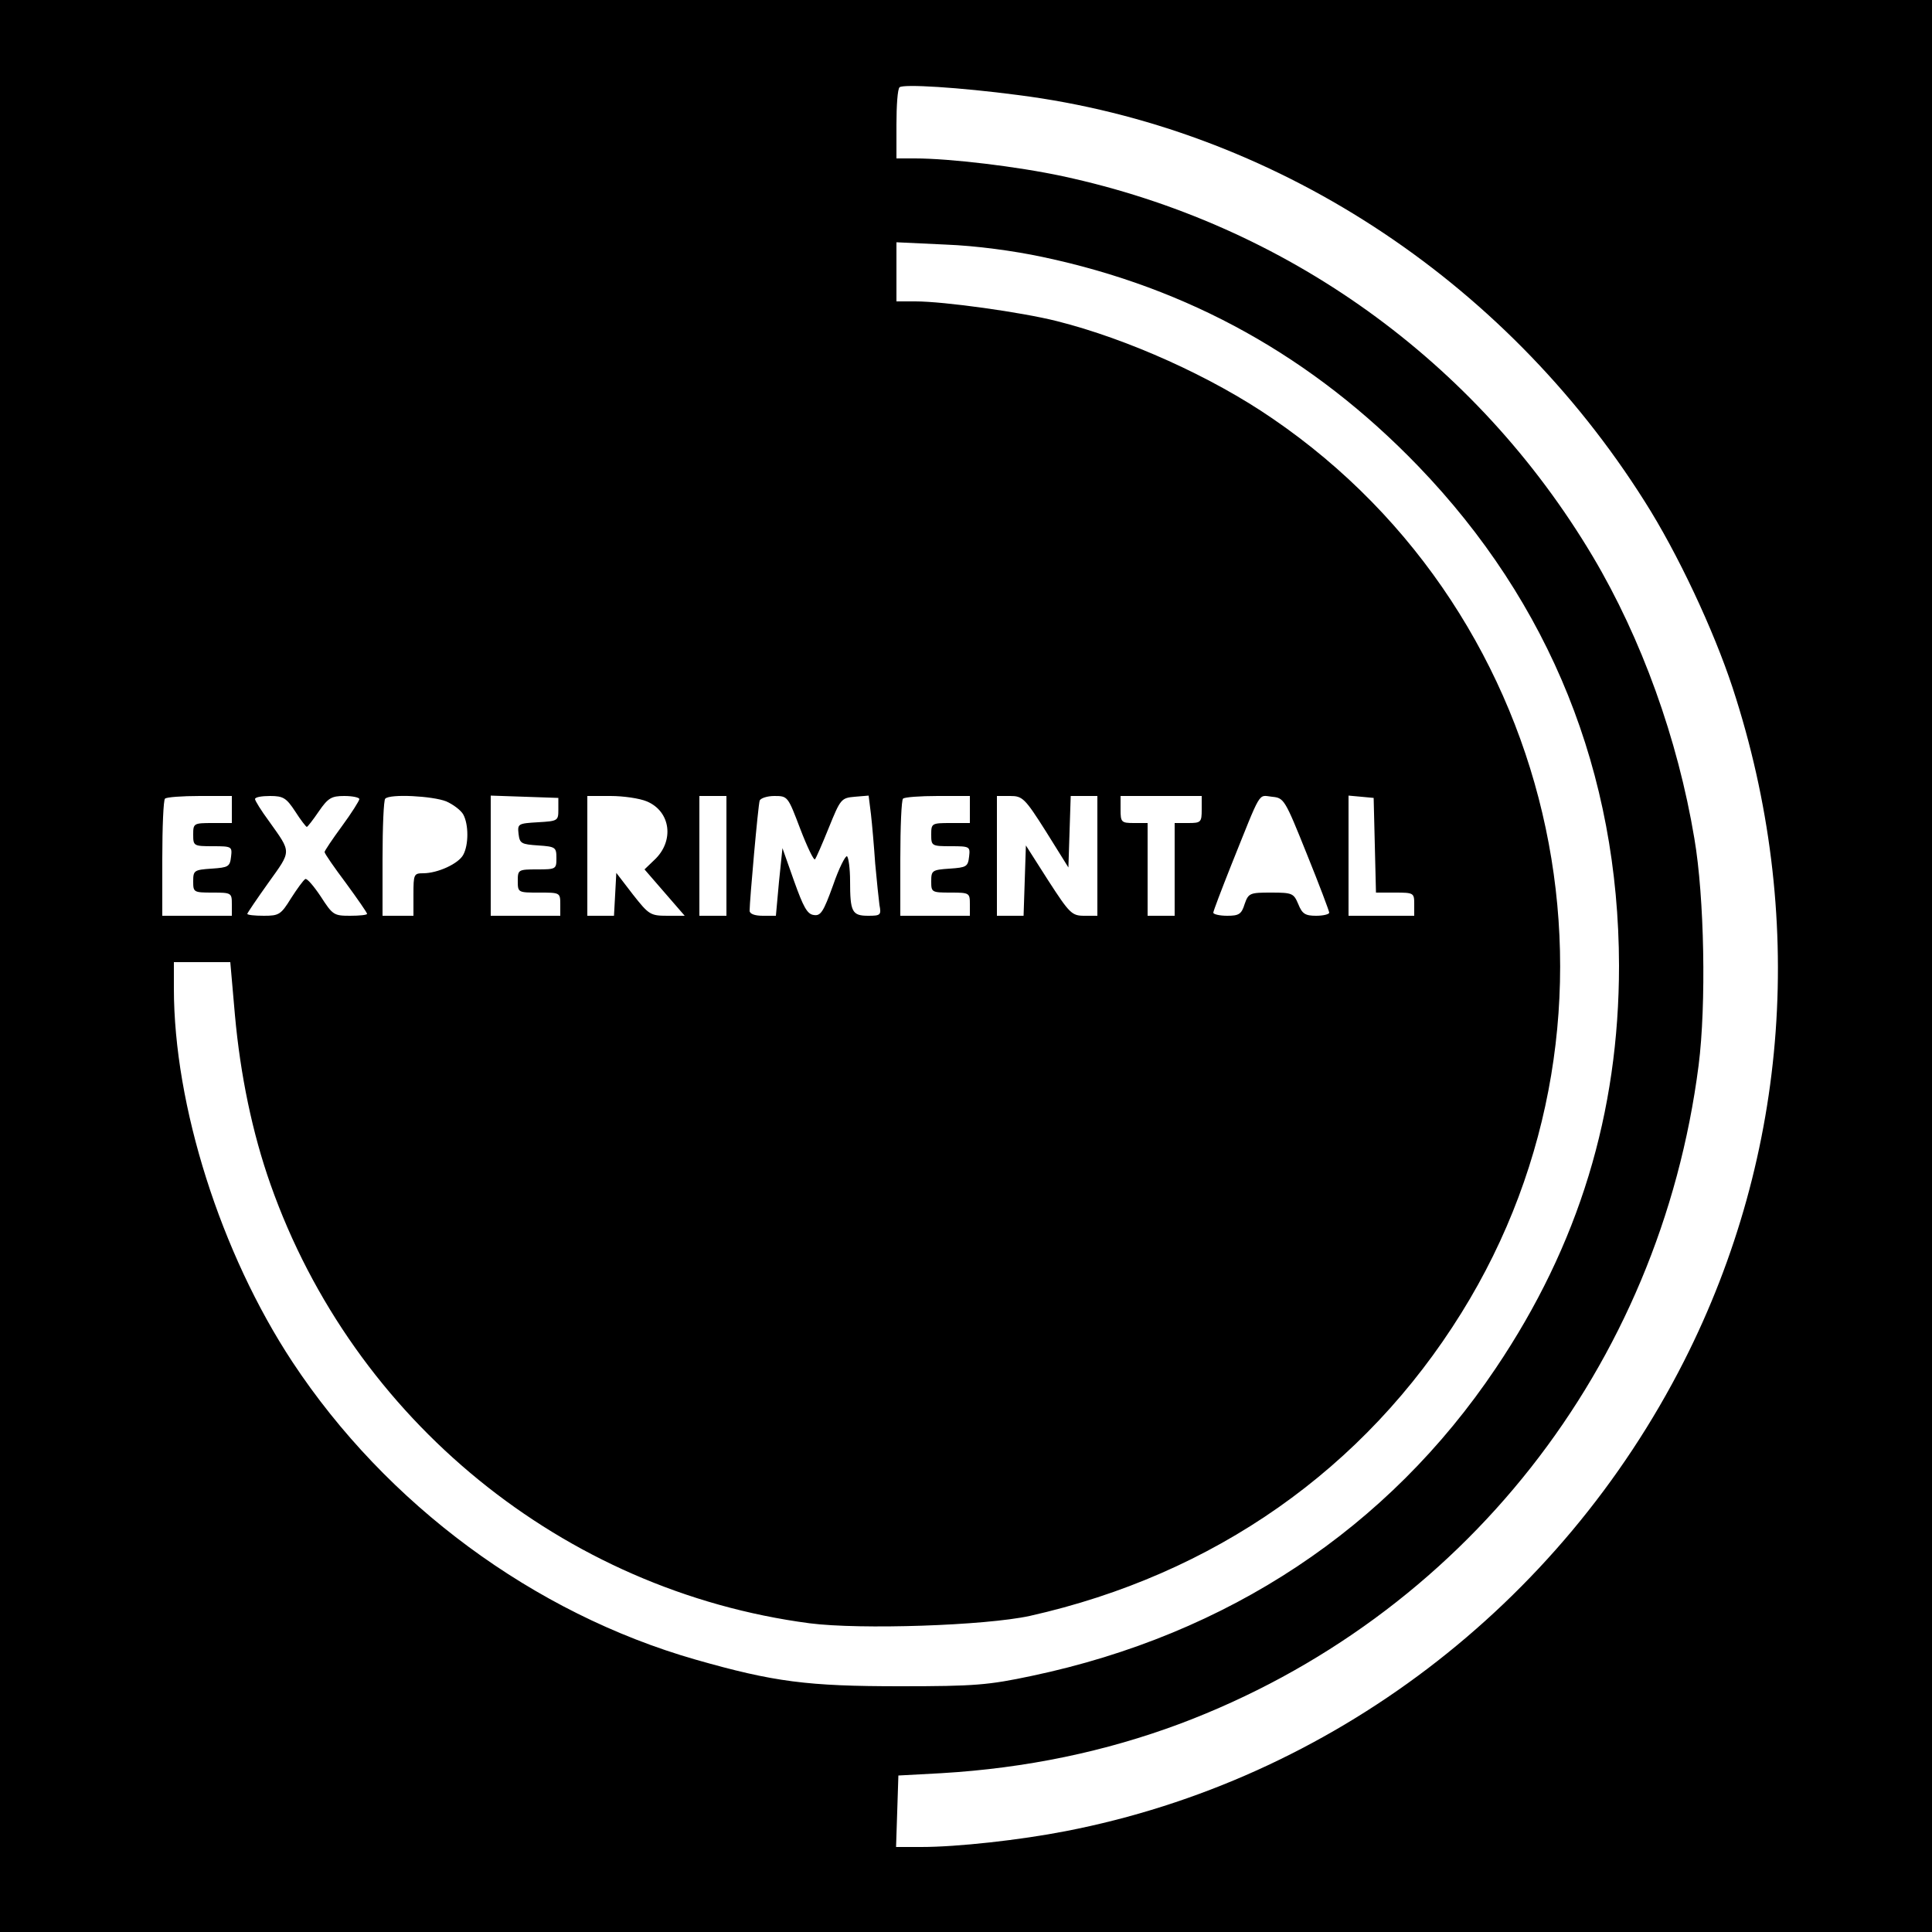 <?xml version="1.0" standalone="no"?>
<!DOCTYPE svg PUBLIC "-//W3C//DTD SVG 20010904//EN"
 "http://www.w3.org/TR/2001/REC-SVG-20010904/DTD/svg10.dtd">
<svg version="1.0" xmlns="http://www.w3.org/2000/svg"
 width="500pt" height="500pt" viewBox="0 0 500 500"
 preserveAspectRatio="xMidYMid meet">
<g transform="translate(0,500) scale(0.1,-0.1)"
fill="#000000" stroke="none">
<path d="M0 2500 l0 -2500 2500 0 2500 0 0 2500 0 2500 -2500 0 -2500 0 0
-2500z m2635 2254 c657 -84 1256 -473 1621 -1051 86 -135 179 -334 228 -483
192 -586 147 -1205 -126 -1743 -321 -632 -914 -1083 -1600 -1216 -118 -23
-280 -41 -374 -41 l-65 0 3 92 3 93 111 6 c220 13 425 56 618 128 731 275
1242 924 1342 1704 20 157 15 435 -11 587 -43 258 -137 518 -263 730 -302 507
-795 860 -1372 984 -116 25 -292 46 -382 46 l-48 0 0 88 c0 49 3 92 8 96 8 9
155 0 307 -20z m63 -419 c379 -80 700 -259 972 -541 342 -355 519 -795 520
-1293 0 -381 -104 -723 -319 -1042 -278 -414 -693 -689 -1200 -796 -113 -24
-148 -27 -341 -27 -240 0 -327 11 -530 69 -419 120 -800 402 -1043 770 -186
282 -307 664 -307 967 l0 68 73 0 73 0 12 -137 c14 -155 45 -305 92 -438 215
-610 758 -1052 1395 -1136 132 -17 455 -6 570 19 477 107 866 380 1117 784
481 773 264 1801 -489 2315 -157 108 -375 206 -558 252 -91 23 -292 51 -366
51 l-49 0 0 77 0 76 128 -6 c78 -3 175 -16 250 -32z m-2098 -1430 l0 -35 -50
0 c-49 0 -50 -1 -50 -30 0 -29 1 -30 51 -30 49 0 50 -1 47 -27 -3 -26 -7 -28
-50 -31 -46 -3 -48 -5 -48 -33 0 -28 1 -29 50 -29 49 0 50 -1 50 -30 l0 -30
-90 0 -90 0 0 148 c0 82 3 152 7 155 3 4 44 7 90 7 l83 0 0 -35z m164 -5 c14
-22 28 -40 30 -40 2 0 16 18 31 40 24 35 33 40 66 40 22 0 39 -4 39 -8 0 -4
-20 -36 -45 -70 -25 -34 -45 -64 -45 -67 0 -4 25 -40 55 -80 30 -41 55 -77 55
-80 0 -3 -20 -5 -44 -5 -42 0 -45 2 -76 50 -18 27 -36 48 -40 45 -5 -3 -21
-25 -37 -50 -26 -42 -31 -45 -70 -45 -24 0 -43 2 -43 5 0 2 25 39 55 81 60 84
60 76 1 159 -20 27 -36 53 -36 57 0 5 17 8 39 8 34 0 42 -5 65 -40z m391 26
c18 -8 38 -23 44 -34 14 -26 14 -78 0 -104 -12 -23 -66 -48 -104 -48 -24 0
-25 -3 -25 -55 l0 -55 -40 0 -40 0 0 148 c0 82 3 152 7 155 12 13 123 7 158
-7z m290 -21 c0 -29 -1 -30 -53 -33 -51 -3 -53 -4 -50 -30 3 -25 7 -27 51 -30
45 -3 47 -5 47 -33 0 -28 -1 -29 -50 -29 -49 0 -50 -1 -50 -30 0 -30 1 -30 55
-30 54 0 55 0 55 -30 l0 -30 -90 0 -90 0 0 155 0 156 88 -3 87 -3 0 -30z m229
21 c62 -26 72 -103 19 -152 l-25 -24 52 -60 52 -60 -45 0 c-44 0 -48 3 -89 55
l-43 56 -3 -56 -3 -55 -34 0 -35 0 0 155 0 155 60 0 c33 0 75 -6 94 -14z m206
-141 l0 -155 -35 0 -35 0 0 155 0 155 35 0 35 0 0 -155z m191 70 c18 -47 35
-82 38 -79 3 3 19 40 36 82 30 74 32 77 67 80 l36 3 6 -48 c3 -26 8 -84 11
-128 4 -44 9 -92 11 -107 5 -26 3 -28 -29 -28 -42 0 -47 10 -47 90 0 32 -4 61
-8 64 -4 2 -21 -31 -36 -75 -25 -69 -32 -80 -50 -77 -17 2 -27 21 -51 88 l-30
85 -9 -87 -8 -88 -34 0 c-21 0 -34 5 -34 13 0 26 22 273 26 285 2 6 19 12 38
12 35 0 35 -1 67 -85z m439 50 l0 -35 -50 0 c-49 0 -50 -1 -50 -30 0 -29 1
-30 51 -30 49 0 50 -1 47 -27 -3 -26 -7 -28 -50 -31 -46 -3 -48 -5 -48 -33 0
-28 1 -29 50 -29 49 0 50 -1 50 -30 l0 -30 -90 0 -90 0 0 148 c0 82 3 152 7
155 3 4 44 7 90 7 l83 0 0 -35z m197 -57 l58 -93 3 93 3 92 34 0 35 0 0 -155
0 -155 -34 0 c-32 0 -38 6 -93 91 l-58 91 -3 -91 -3 -91 -34 0 -35 0 0 155 0
155 34 0 c32 0 38 -5 93 -92z m403 57 c0 -33 -2 -35 -35 -35 l-35 0 0 -120 0
-120 -35 0 -35 0 0 120 0 120 -35 0 c-33 0 -35 2 -35 35 l0 35 105 0 105 0 0
-35z m272 -115 c32 -79 58 -148 58 -152 0 -4 -15 -8 -34 -8 -28 0 -36 5 -46
30 -12 28 -15 30 -70 30 -55 0 -59 -1 -69 -30 -8 -26 -15 -30 -45 -30 -20 0
-36 4 -36 8 0 4 21 59 46 122 80 199 69 182 106 178 31 -3 33 -6 90 -148z
m176 23 l3 -123 49 0 c49 0 50 -1 50 -30 l0 -30 -85 0 -85 0 0 156 0 155 33
-3 32 -3 3 -122z"/>
</g>
</svg>
